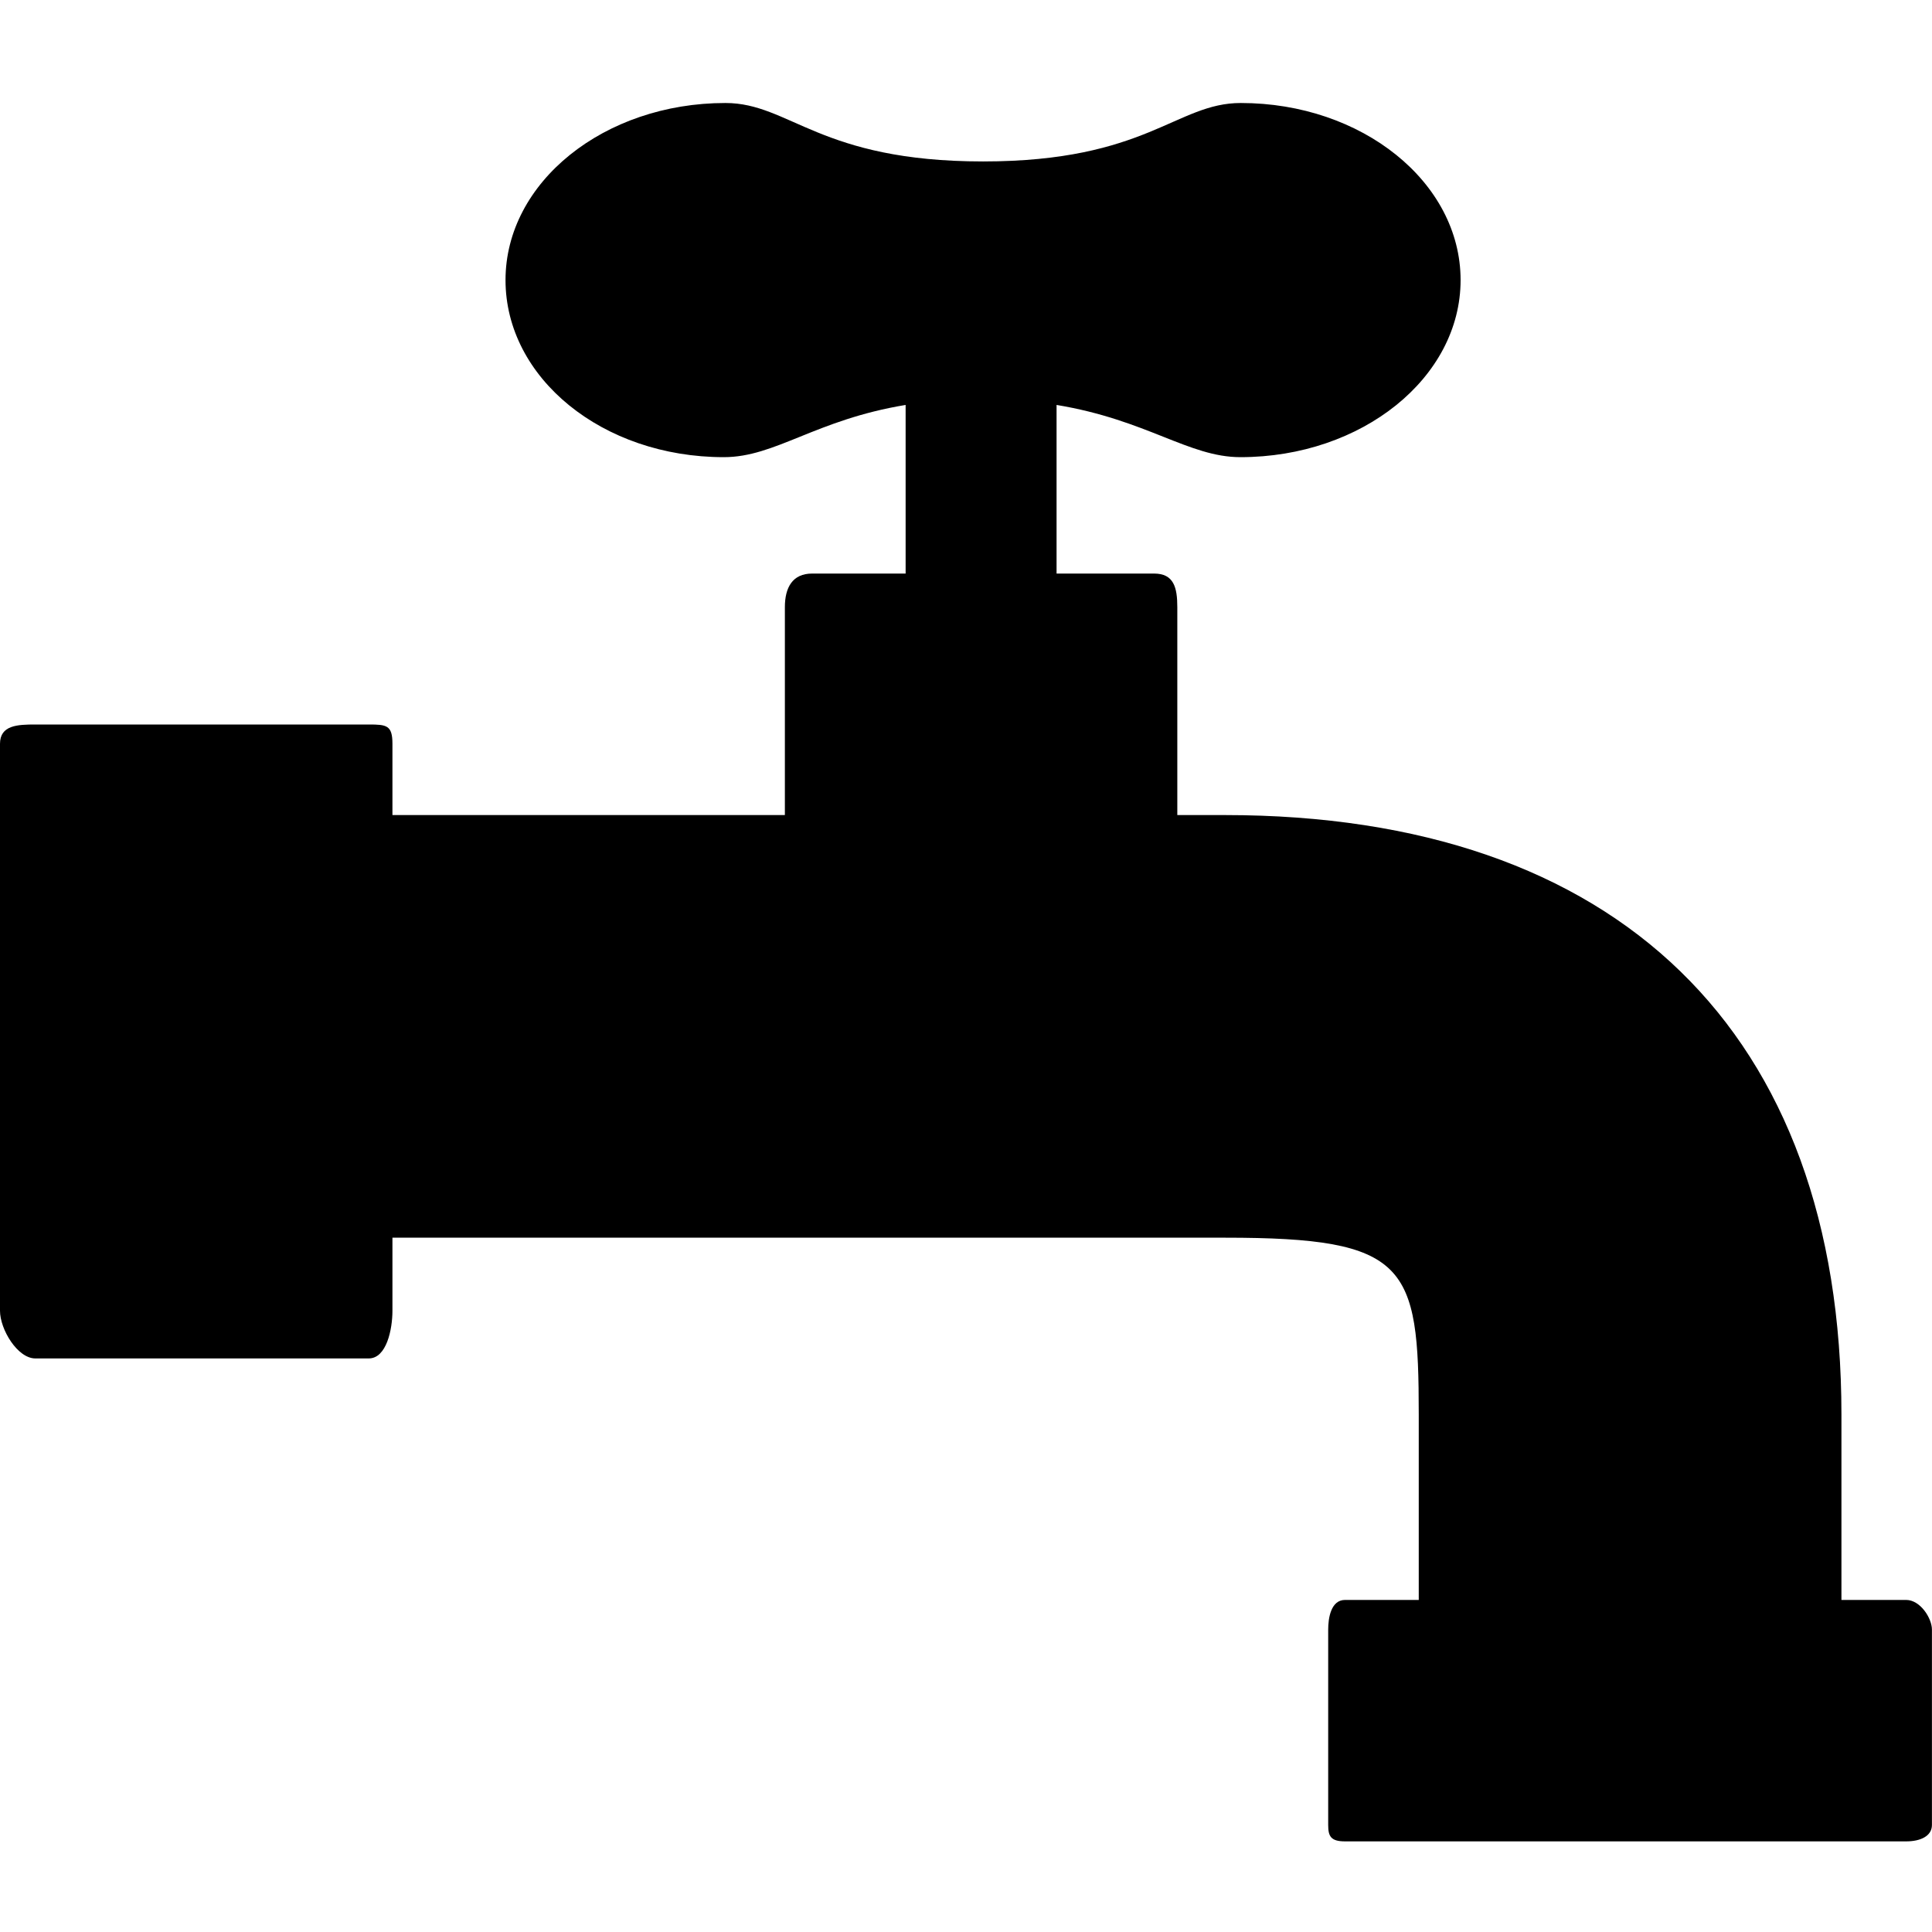 <!-- Generated by IcoMoon.io -->
<svg version="1.1" xmlns="http://www.w3.org/2000/svg" width="32" height="32" viewBox="0 0 32 32">
<title>tap2</title>
<path d="M31.573 26.5h-1.073v-3.069c0-6.338-3.711-9.931-10.209-9.931h-0.791v-3.444c0-0.325-0.058-0.556-0.384-0.556h-1.616v-2.793c1.5 0.248 2.189 0.865 3.045 0.865 2.011 0 3.647-1.314 3.647-2.933s-1.63-2.933-3.641-2.933c-1.072 0-1.557 0.968-4.268 0.968s-3.197-0.968-4.268-0.968c-2.011 0-3.642 1.313-3.642 2.933s1.604 2.933 3.616 2.933c0.857 0 1.511-0.617 3.011-0.865v2.793h-1.549c-0.325 0-0.451 0.232-0.451 0.556v3.444h-6.5v-1.18c0-0.308-0.096-0.32-0.393-0.32h-5.521c-0.296 0-0.586 0.011-0.586 0.32v9.39c0 0.308 0.289 0.79 0.586 0.79h5.521c0.296 0 0.393-0.482 0.393-0.79v-1.21h13.79c3.029 0 3.209 0.451 3.209 2.931v3.069h-1.221c-0.236 0-0.279 0.306-0.279 0.491v3.236c0 0.186 0.042 0.272 0.279 0.272h9.294c0.236 0 0.427-0.087 0.427-0.272v-3.236c0-0.186-0.192-0.491-0.427-0.491z"></path>
</svg>
